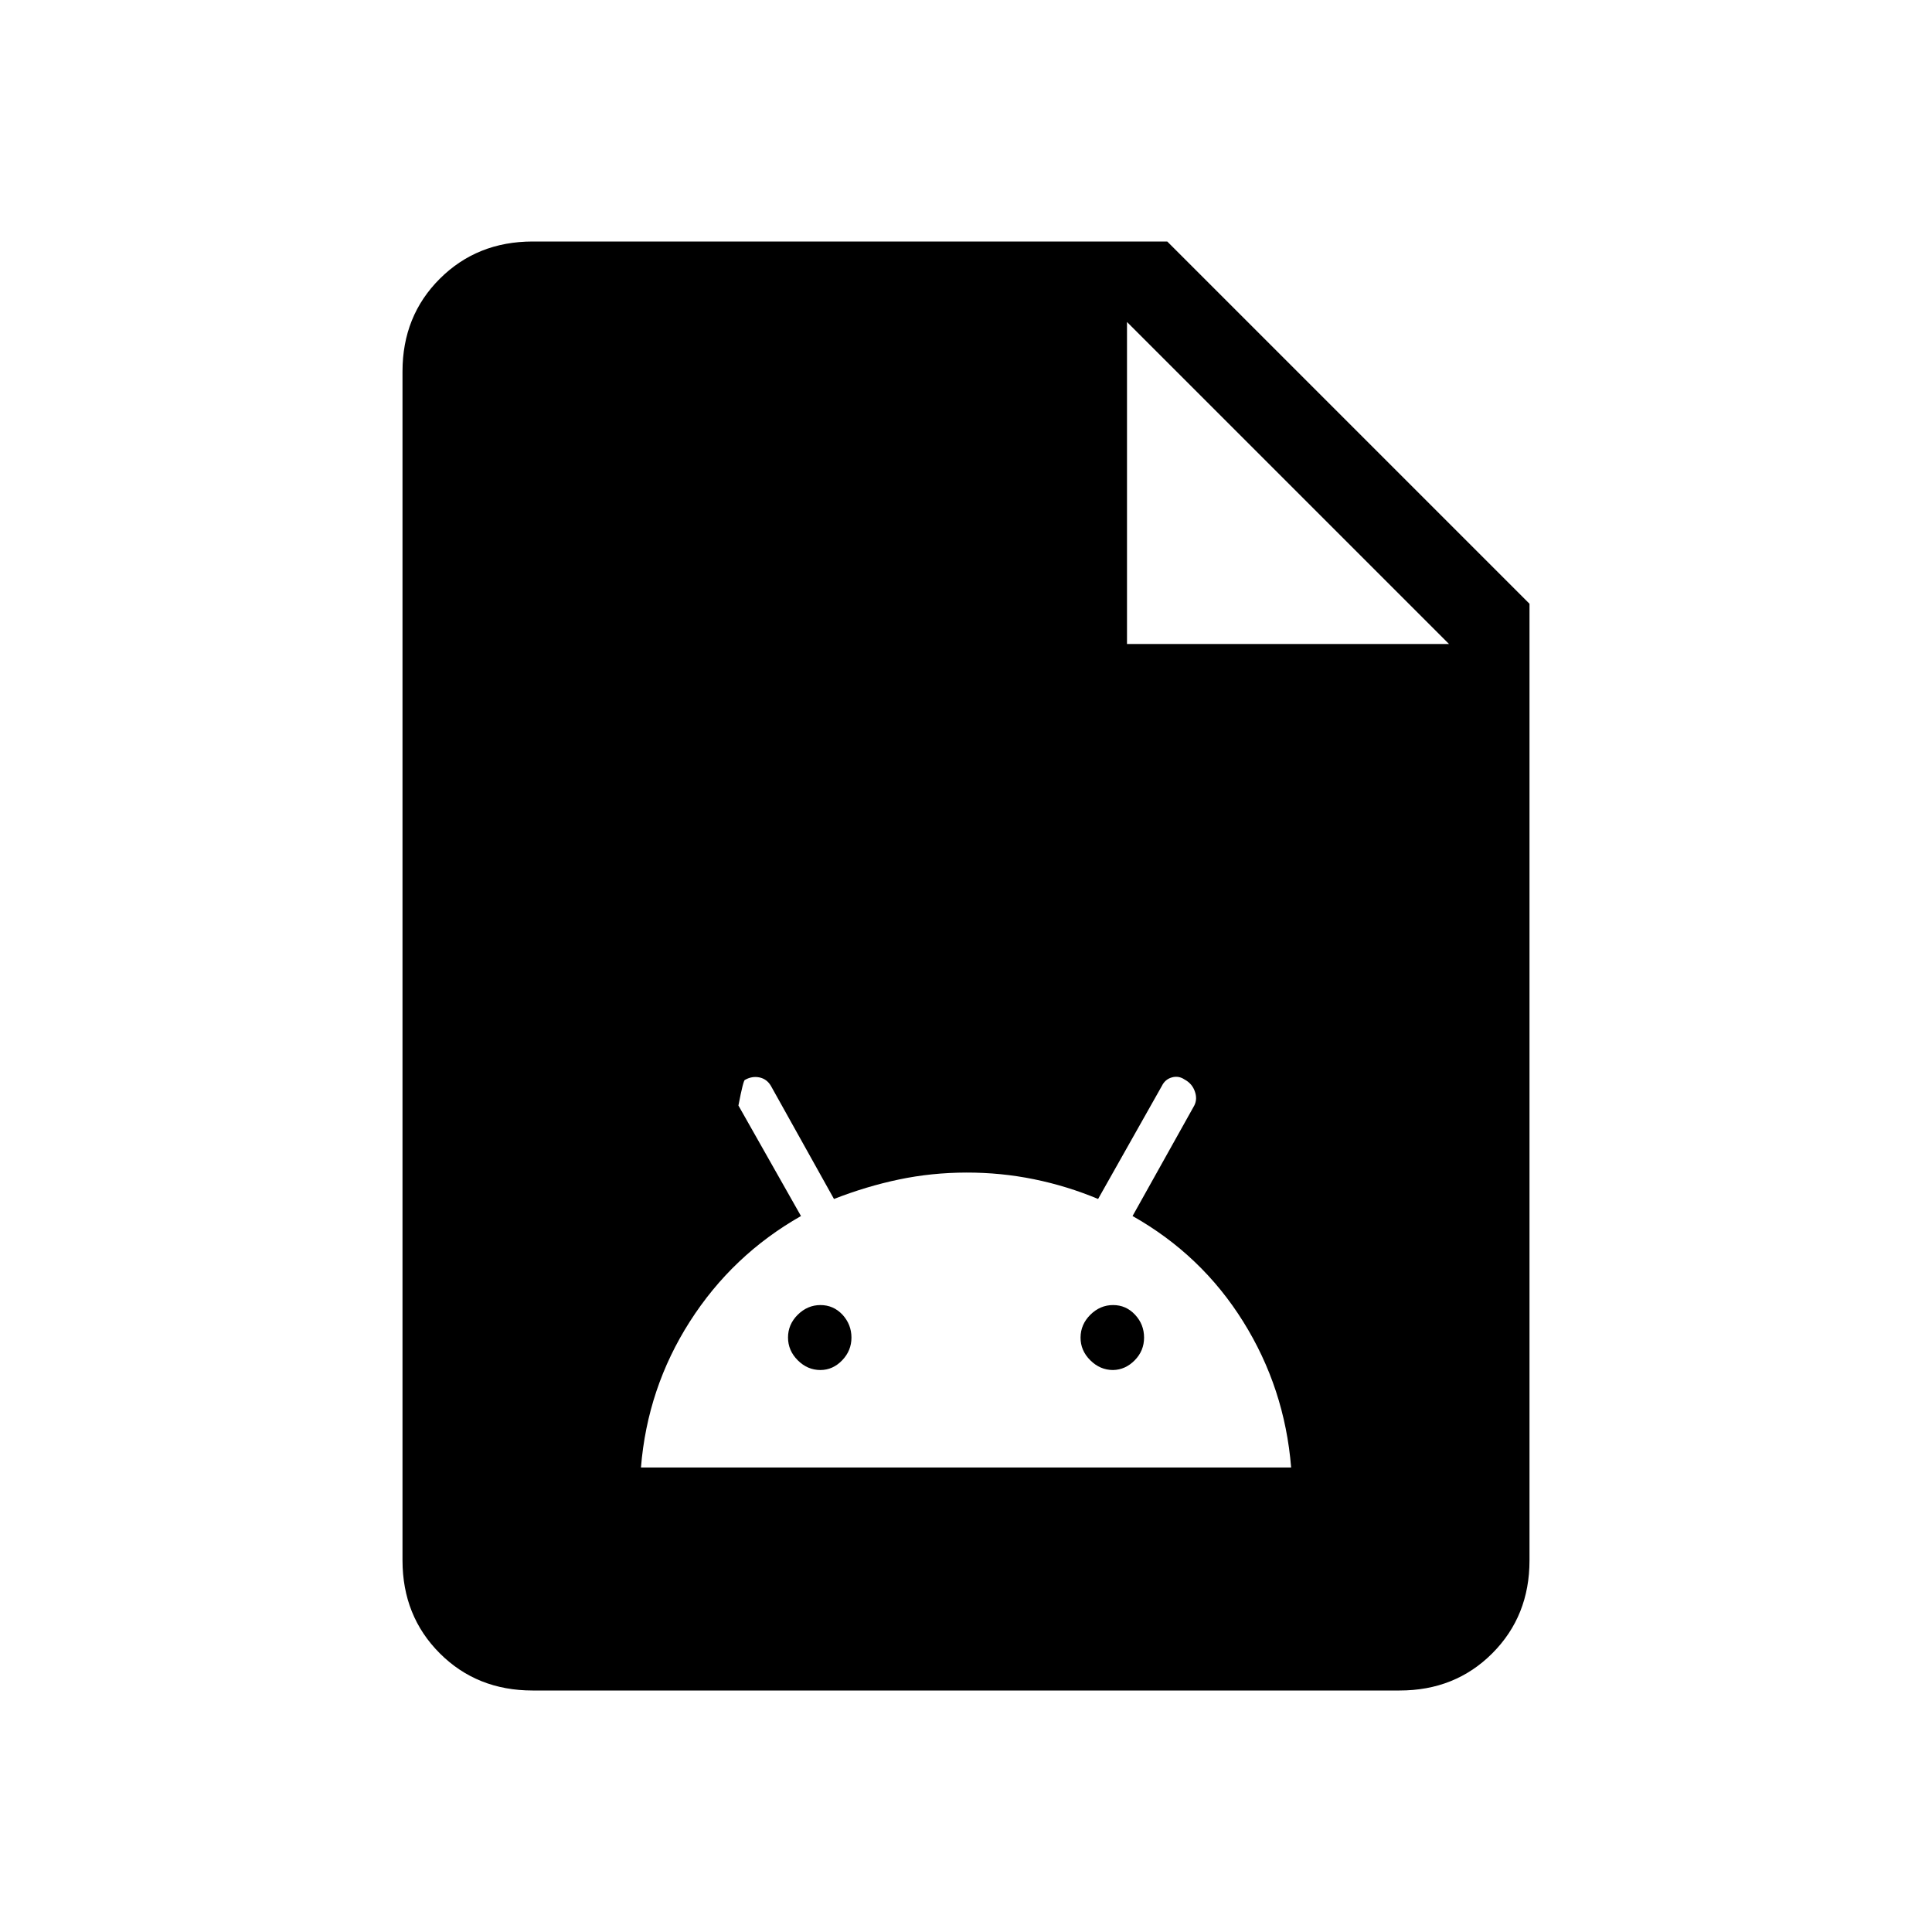 <svg xmlns="http://www.w3.org/2000/svg" width="1em" height="1em" viewBox="0 0 24 24"><path fill="currentColor" d="M6.616 21q-.691 0-1.153-.462T5 19.385V4.615q0-.69.463-1.152T6.616 3H14.5L19 7.5v11.885q0 .69-.462 1.153T17.384 21zm1.346-2.77h8.077q-.08-.987-.596-1.813q-.516-.827-1.374-1.311l.767-1.373q.041-.081.006-.177q-.034-.096-.127-.146q-.074-.05-.158-.026t-.124.106l-.792 1.404q-.385-.161-.796-.245t-.842-.083t-.836.086t-.807.242l-.783-1.404q-.05-.086-.143-.106q-.093-.019-.18.031q-.02 0-.081.318l.777 1.373q-.852.484-1.38 1.31t-.608 1.815m2.23-1.212q-.161 0-.282-.121t-.121-.283t.12-.282q.122-.121.283-.121t.274.12q.111.122.111.284t-.115.282t-.27.121m3.635 0q-.161 0-.283-.121t-.121-.283t.121-.282q.122-.121.283-.121t.273.12t.112.284t-.116.282t-.269.121M14 8h4l-4-4z"/></svg>